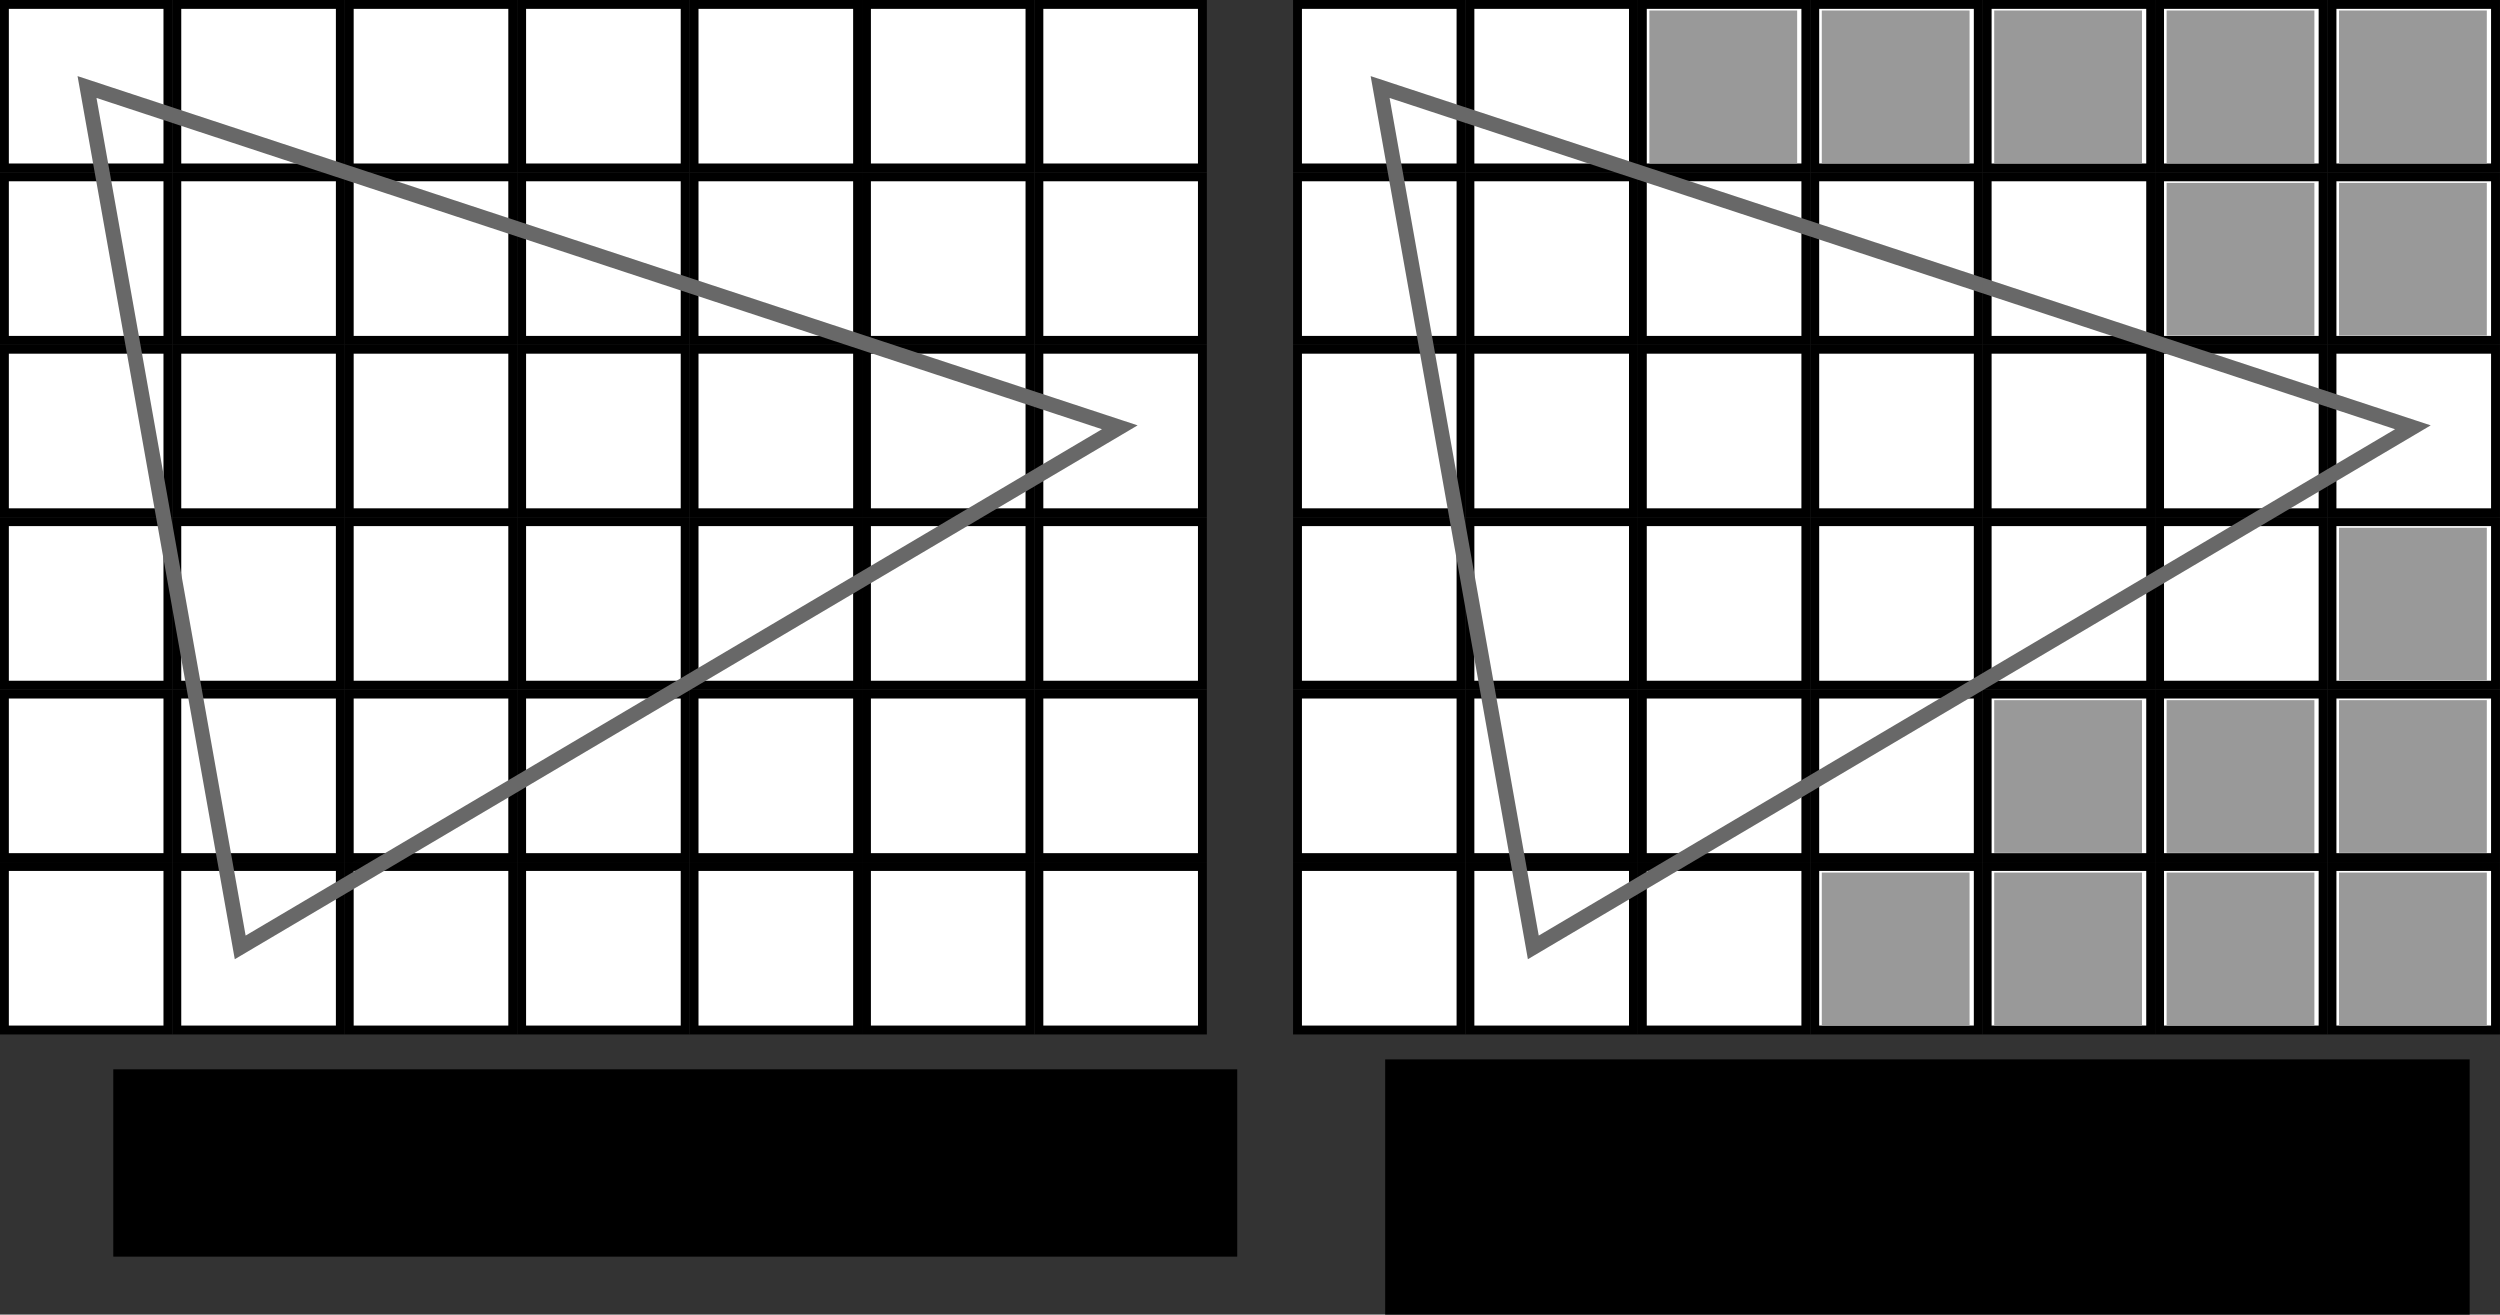 <?xml version="1.0" encoding="UTF-8" standalone="no"?>
<!-- Created with Inkscape (http://www.inkscape.org/) -->

<svg
   xmlns:dc="http://purl.org/dc/elements/1.1/"
   xmlns:cc="http://creativecommons.org/ns#"
   xmlns:rdf="http://www.w3.org/1999/02/22-rdf-syntax-ns#"
   xmlns:svg="http://www.w3.org/2000/svg"
   xmlns="http://www.w3.org/2000/svg"
   xmlns:sodipodi="http://sodipodi.sourceforge.net/DTD/sodipodi-0.dtd"
   xmlns:inkscape="http://www.inkscape.org/namespaces/inkscape"
   width="710"
   height="373.342"
   id="svg2"
   version="1.1"
   inkscape:version="0.48.3.1 r9886"
   sodipodi:docname="trianglespeed.svg">
  <rect width="100%" height="100%" fill="#333333" stroke="none"/>
  <defs
     id="defs4" />
  <sodipodi:namedview
     id="base"
     pagecolor="#ffffff"
     bordercolor="#666666"
     borderopacity="1.0"
     inkscape:pageopacity="0.0"
     inkscape:pageshadow="2"
     inkscape:zoom="0.7"
     inkscape:cx="519.73831"
     inkscape:cy="68.020156"
     inkscape:document-units="px"
     inkscape:current-layer="layer1"
     showgrid="false"
     inkscape:snap-grids="true"
     inkscape:window-width="1366"
     inkscape:window-height="744"
     inkscape:window-x="0"
     inkscape:window-y="24"
     inkscape:window-maximized="1"
     fit-margin-top="0"
     fit-margin-left="0"
     fit-margin-right="0"
     fit-margin-bottom="0" />
  <g
     inkscape:label="Layer 1"
     inkscape:groupmode="layer"
     id="layer1"
     transform="translate(-17.156,-675.781)">
    <rect
       style="fill:#ffffff;stroke:#000000;stroke-width:2.524;stroke-miterlimit:4;stroke-opacity:1;stroke-dasharray:none"
       id="rect2985"
       width="46.442"
       height="46.442"
       x="18.405"
       y="921.863" />
    <rect
       style="fill:#ffffff;stroke:#000000;stroke-width:2.524;stroke-miterlimit:4;stroke-opacity:1;stroke-dasharray:none"
       id="rect2985-6"
       width="46.442"
       height="46.442"
       x="67.37"
       y="921.863" />
    <rect
       style="fill:#ffffff;stroke:#000000;stroke-width:2.524;stroke-miterlimit:4;stroke-opacity:1;stroke-dasharray:none"
       id="rect2985-8"
       width="46.442"
       height="46.442"
       x="116.336"
       y="921.863" />
    <rect
       style="fill:#ffffff;stroke:#000000;stroke-width:2.524;stroke-miterlimit:4;stroke-opacity:1;stroke-dasharray:none"
       id="rect2985-5"
       width="46.442"
       height="46.442"
       x="165.301"
       y="921.863" />
    <rect
       style="fill:#ffffff;stroke:#000000;stroke-width:2.524;stroke-miterlimit:4;stroke-opacity:1;stroke-dasharray:none"
       id="rect2985-62"
       width="46.442"
       height="46.442"
       x="214.267"
       y="921.863" />
    <rect
       style="fill:#ffffff;stroke:#000000;stroke-width:2.524;stroke-miterlimit:4;stroke-opacity:1;stroke-dasharray:none"
       id="rect2985-3"
       width="46.442"
       height="46.442"
       x="263.232"
       y="921.863" />
    <rect
       style="fill:#ffffff;stroke:#000000;stroke-width:2.524;stroke-miterlimit:4;stroke-opacity:1;stroke-dasharray:none"
       id="rect2985-53"
       width="46.442"
       height="46.442"
       x="312.198"
       y="921.863" />
    <rect
       style="fill:#ffffff;stroke:#000000;stroke-width:2.524;stroke-miterlimit:4;stroke-opacity:1;stroke-dasharray:none"
       id="rect2985-2"
       width="46.442"
       height="46.442"
       x="18.405"
       y="872.897" />
    <rect
       style="fill:#ffffff;stroke:#000000;stroke-width:2.524;stroke-miterlimit:4;stroke-opacity:1;stroke-dasharray:none"
       id="rect2985-6-8"
       width="46.442"
       height="46.442"
       x="67.37"
       y="872.897" />
    <rect
       style="fill:#ffffff;stroke:#000000;stroke-width:2.524;stroke-miterlimit:4;stroke-opacity:1;stroke-dasharray:none"
       id="rect2985-8-5"
       width="46.442"
       height="46.442"
       x="116.336"
       y="872.897" />
    <rect
       style="fill:#ffffff;stroke:#000000;stroke-width:2.524;stroke-miterlimit:4;stroke-opacity:1;stroke-dasharray:none"
       id="rect2985-5-0"
       width="46.442"
       height="46.442"
       x="165.301"
       y="872.897" />
    <rect
       style="fill:#ffffff;stroke:#000000;stroke-width:2.524;stroke-miterlimit:4;stroke-opacity:1;stroke-dasharray:none"
       id="rect2985-62-2"
       width="46.442"
       height="46.442"
       x="214.267"
       y="872.897" />
    <rect
       style="fill:#ffffff;stroke:#000000;stroke-width:2.524;stroke-miterlimit:4;stroke-opacity:1;stroke-dasharray:none"
       id="rect2985-3-5"
       width="46.442"
       height="46.442"
       x="263.232"
       y="872.897" />
    <rect
       style="fill:#ffffff;stroke:#000000;stroke-width:2.524;stroke-miterlimit:4;stroke-opacity:1;stroke-dasharray:none"
       id="rect2985-53-4"
       width="46.442"
       height="46.442"
       x="312.198"
       y="872.897" />
    <rect
       style="fill:#ffffff;stroke:#000000;stroke-width:2.524;stroke-miterlimit:4;stroke-opacity:1;stroke-dasharray:none"
       id="rect2985-33"
       width="46.442"
       height="46.442"
       x="18.405"
       y="823.932" />
    <rect
       style="fill:#ffffff;stroke:#000000;stroke-width:2.524;stroke-miterlimit:4;stroke-opacity:1;stroke-dasharray:none"
       id="rect2985-6-6"
       width="46.442"
       height="46.442"
       x="67.37"
       y="823.932" />
    <rect
       style="fill:#ffffff;stroke:#000000;stroke-width:2.524;stroke-miterlimit:4;stroke-opacity:1;stroke-dasharray:none"
       id="rect2985-8-9"
       width="46.442"
       height="46.442"
       x="116.336"
       y="823.932" />
    <rect
       style="fill:#ffffff;stroke:#000000;stroke-width:2.524;stroke-miterlimit:4;stroke-opacity:1;stroke-dasharray:none"
       id="rect2985-5-08"
       width="46.442"
       height="46.442"
       x="165.301"
       y="823.932" />
    <rect
       style="fill:#ffffff;stroke:#000000;stroke-width:2.524;stroke-miterlimit:4;stroke-opacity:1;stroke-dasharray:none"
       id="rect2985-62-7"
       width="46.442"
       height="46.442"
       x="214.267"
       y="823.932" />
    <rect
       style="fill:#ffffff;stroke:#000000;stroke-width:2.524;stroke-miterlimit:4;stroke-opacity:1;stroke-dasharray:none"
       id="rect2985-3-7"
       width="46.442"
       height="46.442"
       x="263.232"
       y="823.932" />
    <rect
       style="fill:#ffffff;stroke:#000000;stroke-width:2.524;stroke-miterlimit:4;stroke-opacity:1;stroke-dasharray:none"
       id="rect2985-53-9"
       width="46.442"
       height="46.442"
       x="312.198"
       y="823.932" />
    <rect
       style="fill:#ffffff;stroke:#000000;stroke-width:2.524;stroke-miterlimit:4;stroke-opacity:1;stroke-dasharray:none"
       id="rect2985-68"
       width="46.442"
       height="46.442"
       x="18.405"
       y="774.966" />
    <rect
       style="fill:#ffffff;stroke:#000000;stroke-width:2.524;stroke-miterlimit:4;stroke-opacity:1;stroke-dasharray:none"
       id="rect2985-6-4"
       width="46.442"
       height="46.442"
       x="67.37"
       y="774.966" />
    <rect
       style="fill:#ffffff;stroke:#000000;stroke-width:2.524;stroke-miterlimit:4;stroke-opacity:1;stroke-dasharray:none"
       id="rect2985-8-0"
       width="46.442"
       height="46.442"
       x="116.336"
       y="774.966" />
    <rect
       style="fill:#ffffff;stroke:#000000;stroke-width:2.524;stroke-miterlimit:4;stroke-opacity:1;stroke-dasharray:none"
       id="rect2985-5-8"
       width="46.442"
       height="46.442"
       x="165.301"
       y="774.966" />
    <rect
       style="fill:#ffffff;stroke:#000000;stroke-width:2.524;stroke-miterlimit:4;stroke-opacity:1;stroke-dasharray:none"
       id="rect2985-62-70"
       width="46.442"
       height="46.442"
       x="214.267"
       y="774.966" />
    <rect
       style="fill:#ffffff;stroke:#000000;stroke-width:2.524;stroke-miterlimit:4;stroke-opacity:1;stroke-dasharray:none"
       id="rect2985-3-2"
       width="46.442"
       height="46.442"
       x="263.232"
       y="774.966" />
    <rect
       style="fill:#ffffff;stroke:#000000;stroke-width:2.524;stroke-miterlimit:4;stroke-opacity:1;stroke-dasharray:none"
       id="rect2985-53-8"
       width="46.442"
       height="46.442"
       x="312.198"
       y="774.966" />
    <rect
       style="fill:#ffffff;stroke:#000000;stroke-width:2.524;stroke-miterlimit:4;stroke-opacity:1;stroke-dasharray:none"
       id="rect2985-21"
       width="46.442"
       height="46.442"
       x="18.405"
       y="726.001" />
    <rect
       style="fill:#ffffff;stroke:#000000;stroke-width:2.524;stroke-miterlimit:4;stroke-opacity:1;stroke-dasharray:none"
       id="rect2985-6-0"
       width="46.442"
       height="46.442"
       x="67.37"
       y="726.001" />
    <rect
       style="fill:#ffffff;stroke:#000000;stroke-width:2.524;stroke-miterlimit:4;stroke-opacity:1;stroke-dasharray:none"
       id="rect2985-8-7"
       width="46.442"
       height="46.442"
       x="116.336"
       y="726.001" />
    <rect
       style="fill:#ffffff;stroke:#000000;stroke-width:2.524;stroke-miterlimit:4;stroke-opacity:1;stroke-dasharray:none"
       id="rect2985-5-6"
       width="46.442"
       height="46.442"
       x="165.301"
       y="726.001" />
    <rect
       style="fill:#ffffff;stroke:#000000;stroke-width:2.524;stroke-miterlimit:4;stroke-opacity:1;stroke-dasharray:none"
       id="rect2985-62-6"
       width="46.442"
       height="46.442"
       x="214.267"
       y="726.001" />
    <rect
       style="fill:#ffffff;stroke:#000000;stroke-width:2.524;stroke-miterlimit:4;stroke-opacity:1;stroke-dasharray:none"
       id="rect2985-3-78"
       width="46.442"
       height="46.442"
       x="263.232"
       y="726.001" />
    <rect
       style="fill:#ffffff;stroke:#000000;stroke-width:2.524;stroke-miterlimit:4;stroke-opacity:1;stroke-dasharray:none"
       id="rect2985-53-5"
       width="46.442"
       height="46.442"
       x="312.198"
       y="726.001" />
    <rect
       style="fill:#ffffff;stroke:#000000;stroke-width:2.524;stroke-miterlimit:4;stroke-opacity:1;stroke-dasharray:none"
       id="rect2985-60"
       width="46.442"
       height="46.442"
       x="18.405"
       y="677.035" />
    <rect
       style="fill:#ffffff;stroke:#000000;stroke-width:2.524;stroke-miterlimit:4;stroke-opacity:1;stroke-dasharray:none"
       id="rect2985-6-1"
       width="46.442"
       height="46.442"
       x="67.37"
       y="677.035" />
    <rect
       style="fill:#ffffff;stroke:#000000;stroke-width:2.524;stroke-miterlimit:4;stroke-opacity:1;stroke-dasharray:none"
       id="rect2985-8-50"
       width="46.442"
       height="46.442"
       x="116.336"
       y="677.035" />
    <rect
       style="fill:#ffffff;stroke:#000000;stroke-width:2.524;stroke-miterlimit:4;stroke-opacity:1;stroke-dasharray:none"
       id="rect2985-5-5"
       width="46.442"
       height="46.442"
       x="165.301"
       y="677.035" />
    <rect
       style="fill:#ffffff;stroke:#000000;stroke-width:2.524;stroke-miterlimit:4;stroke-opacity:1;stroke-dasharray:none"
       id="rect2985-62-5"
       width="46.442"
       height="46.442"
       x="214.267"
       y="677.035" />
    <rect
       style="fill:#ffffff;stroke:#000000;stroke-width:2.524;stroke-miterlimit:4;stroke-opacity:1;stroke-dasharray:none"
       id="rect2985-3-9"
       width="46.442"
       height="46.442"
       x="263.232"
       y="677.035" />
    <rect
       style="fill:#ffffff;stroke:#000000;stroke-width:2.524;stroke-miterlimit:4;stroke-opacity:1;stroke-dasharray:none"
       id="rect2985-53-2"
       width="46.442"
       height="46.442"
       x="312.198"
       y="677.035" />
    <path
       style="fill:none;stroke:#686868;stroke-width:4.209;stroke-linecap:butt;stroke-linejoin:miter;stroke-miterlimit:4;stroke-opacity:1;stroke-dasharray:none"
       d="M 41.869,700.5 85.374,944.84 335.175,797.131 z"
       id="path3957"
       inkscape:connector-curvature="0" />
    <rect
       style="fill:#ffffff;stroke:#000000;stroke-width:2.524;stroke-miterlimit:4;stroke-opacity:1;stroke-dasharray:none"
       id="rect2985-1"
       width="46.442"
       height="46.442"
       x="385.646"
       y="921.863" />
    <rect
       style="fill:#ffffff;stroke:#000000;stroke-width:2.524;stroke-miterlimit:4;stroke-opacity:1;stroke-dasharray:none"
       id="rect2985-6-2"
       width="46.442"
       height="46.442"
       x="434.612"
       y="921.863" />
    <rect
       style="fill:#ffffff;stroke:#000000;stroke-width:2.524;stroke-miterlimit:4;stroke-opacity:1;stroke-dasharray:none"
       id="rect2985-8-4"
       width="46.442"
       height="46.442"
       x="483.577"
       y="921.863" />
    <rect
       style="fill:#ffffff;stroke:#000000;stroke-width:2.524;stroke-miterlimit:4;stroke-opacity:1;stroke-dasharray:none"
       id="rect2985-5-7"
       width="46.442"
       height="46.442"
       x="532.543"
       y="921.863" />
    <rect
       style="fill:#ffffff;stroke:#000000;stroke-width:2.524;stroke-miterlimit:4;stroke-opacity:1;stroke-dasharray:none"
       id="rect2985-62-8"
       width="46.442"
       height="46.442"
       x="581.508"
       y="921.863" />
    <rect
       style="fill:#ffffff;stroke:#000000;stroke-width:2.524;stroke-miterlimit:4;stroke-opacity:1;stroke-dasharray:none"
       id="rect2985-3-1"
       width="46.442"
       height="46.442"
       x="630.474"
       y="921.863" />
    <rect
       style="fill:#ffffff;stroke:#000000;stroke-width:2.524;stroke-miterlimit:4;stroke-opacity:1;stroke-dasharray:none"
       id="rect2985-53-6"
       width="46.442"
       height="46.442"
       x="679.439"
       y="921.863" />
    <rect
       style="fill:#ffffff;stroke:#000000;stroke-width:2.524;stroke-miterlimit:4;stroke-opacity:1;stroke-dasharray:none"
       id="rect2985-2-3"
       width="46.442"
       height="46.442"
       x="385.646"
       y="872.897" />
    <rect
       style="fill:#ffffff;stroke:#000000;stroke-width:2.524;stroke-miterlimit:4;stroke-opacity:1;stroke-dasharray:none"
       id="rect2985-6-8-9"
       width="46.442"
       height="46.442"
       x="434.612"
       y="872.897" />
    <rect
       style="fill:#ffffff;stroke:#000000;stroke-width:2.524;stroke-miterlimit:4;stroke-opacity:1;stroke-dasharray:none"
       id="rect2985-8-5-8"
       width="46.442"
       height="46.442"
       x="483.577"
       y="872.897" />
    <rect
       style="fill:#ffffff;stroke:#000000;stroke-width:2.524;stroke-miterlimit:4;stroke-opacity:1;stroke-dasharray:none"
       id="rect2985-5-0-0"
       width="46.442"
       height="46.442"
       x="532.543"
       y="872.897" />
    <rect
       style="fill:#ffffff;stroke:#000000;stroke-width:2.524;stroke-miterlimit:4;stroke-opacity:1;stroke-dasharray:none"
       id="rect2985-62-2-8"
       width="46.442"
       height="46.442"
       x="581.508"
       y="872.897" />
    <rect
       style="fill:#ffffff;stroke:#000000;stroke-width:2.524;stroke-miterlimit:4;stroke-opacity:1;stroke-dasharray:none"
       id="rect2985-3-5-8"
       width="46.442"
       height="46.442"
       x="630.474"
       y="872.897" />
    <rect
       style="fill:#ffffff;stroke:#000000;stroke-width:2.524;stroke-miterlimit:4;stroke-opacity:1;stroke-dasharray:none"
       id="rect2985-53-4-5"
       width="46.442"
       height="46.442"
       x="679.439"
       y="872.897" />
    <rect
       style="fill:#ffffff;stroke:#000000;stroke-width:2.524;stroke-miterlimit:4;stroke-opacity:1;stroke-dasharray:none"
       id="rect2985-33-7"
       width="46.442"
       height="46.442"
       x="385.646"
       y="823.932" />
    <rect
       style="fill:#ffffff;stroke:#000000;stroke-width:2.524;stroke-miterlimit:4;stroke-opacity:1;stroke-dasharray:none"
       id="rect2985-6-6-7"
       width="46.442"
       height="46.442"
       x="434.612"
       y="823.932" />
    <rect
       style="fill:#ffffff;stroke:#000000;stroke-width:2.524;stroke-miterlimit:4;stroke-opacity:1;stroke-dasharray:none"
       id="rect2985-8-9-4"
       width="46.442"
       height="46.442"
       x="483.577"
       y="823.932" />
    <rect
       style="fill:#ffffff;stroke:#000000;stroke-width:2.524;stroke-miterlimit:4;stroke-opacity:1;stroke-dasharray:none"
       id="rect2985-5-08-8"
       width="46.442"
       height="46.442"
       x="532.543"
       y="823.932" />
    <rect
       style="fill:#ffffff;stroke:#000000;stroke-width:2.524;stroke-miterlimit:4;stroke-opacity:1;stroke-dasharray:none"
       id="rect2985-62-7-6"
       width="46.442"
       height="46.442"
       x="581.508"
       y="823.932" />
    <rect
       style="fill:#ffffff;stroke:#000000;stroke-width:2.524;stroke-miterlimit:4;stroke-opacity:1;stroke-dasharray:none"
       id="rect2985-3-7-2"
       width="46.442"
       height="46.442"
       x="630.474"
       y="823.932" />
    <rect
       style="fill:#ffffff;stroke:#000000;stroke-width:2.524;stroke-miterlimit:4;stroke-opacity:1;stroke-dasharray:none"
       id="rect2985-53-9-8"
       width="46.442"
       height="46.442"
       x="679.439"
       y="823.932" />
    <rect
       style="fill:#ffffff;stroke:#000000;stroke-width:2.524;stroke-miterlimit:4;stroke-opacity:1;stroke-dasharray:none"
       id="rect2985-68-7"
       width="46.442"
       height="46.442"
       x="385.646"
       y="774.966" />
    <rect
       style="fill:#ffffff;stroke:#000000;stroke-width:2.524;stroke-miterlimit:4;stroke-opacity:1;stroke-dasharray:none"
       id="rect2985-6-4-8"
       width="46.442"
       height="46.442"
       x="434.612"
       y="774.966" />
    <rect
       style="fill:#ffffff;stroke:#000000;stroke-width:2.524;stroke-miterlimit:4;stroke-opacity:1;stroke-dasharray:none"
       id="rect2985-8-0-4"
       width="46.442"
       height="46.442"
       x="483.577"
       y="774.966" />
    <rect
       style="fill:#ffffff;stroke:#000000;stroke-width:2.524;stroke-miterlimit:4;stroke-opacity:1;stroke-dasharray:none"
       id="rect2985-5-8-6"
       width="46.442"
       height="46.442"
       x="532.543"
       y="774.966" />
    <rect
       style="fill:#ffffff;stroke:#000000;stroke-width:2.524;stroke-miterlimit:4;stroke-opacity:1;stroke-dasharray:none"
       id="rect2985-62-70-9"
       width="46.442"
       height="46.442"
       x="581.508"
       y="774.966" />
    <rect
       style="fill:#ffffff;stroke:#000000;stroke-width:2.524;stroke-miterlimit:4;stroke-opacity:1;stroke-dasharray:none"
       id="rect2985-3-2-1"
       width="46.442"
       height="46.442"
       x="630.474"
       y="774.966" />
    <rect
       style="fill:#ffffff;stroke:#000000;stroke-width:2.524;stroke-miterlimit:4;stroke-opacity:1;stroke-dasharray:none"
       id="rect2985-53-8-4"
       width="46.442"
       height="46.442"
       x="679.439"
       y="774.966" />
    <rect
       style="fill:#ffffff;stroke:#000000;stroke-width:2.524;stroke-miterlimit:4;stroke-opacity:1;stroke-dasharray:none"
       id="rect2985-21-6"
       width="46.442"
       height="46.442"
       x="385.646"
       y="726.001" />
    <rect
       style="fill:#ffffff;stroke:#000000;stroke-width:2.524;stroke-miterlimit:4;stroke-opacity:1;stroke-dasharray:none"
       id="rect2985-6-0-5"
       width="46.442"
       height="46.442"
       x="434.612"
       y="726.001" />
    <rect
       style="fill:#ffffff;stroke:#000000;stroke-width:2.524;stroke-miterlimit:4;stroke-opacity:1;stroke-dasharray:none"
       id="rect2985-8-7-8"
       width="46.442"
       height="46.442"
       x="483.577"
       y="726.001" />
    <rect
       style="fill:#ffffff;stroke:#000000;stroke-width:2.524;stroke-miterlimit:4;stroke-opacity:1;stroke-dasharray:none"
       id="rect2985-5-6-7"
       width="46.442"
       height="46.442"
       x="532.543"
       y="726.001" />
    <rect
       style="fill:#ffffff;stroke:#000000;stroke-width:2.524;stroke-miterlimit:4;stroke-opacity:1;stroke-dasharray:none"
       id="rect2985-62-6-7"
       width="46.442"
       height="46.442"
       x="581.508"
       y="726.001" />
    <rect
       style="fill:#ffffff;stroke:#000000;stroke-width:2.524;stroke-miterlimit:4;stroke-opacity:1;stroke-dasharray:none"
       id="rect2985-3-78-2"
       width="46.442"
       height="46.442"
       x="630.474"
       y="726.001" />
    <rect
       style="fill:#ffffff;stroke:#000000;stroke-width:2.524;stroke-miterlimit:4;stroke-opacity:1;stroke-dasharray:none"
       id="rect2985-53-5-6"
       width="46.442"
       height="46.442"
       x="679.439"
       y="726.001" />
    <rect
       style="fill:#ffffff;stroke:#000000;stroke-width:2.524;stroke-miterlimit:4;stroke-opacity:1;stroke-dasharray:none"
       id="rect2985-60-7"
       width="46.442"
       height="46.442"
       x="385.646"
       y="677.035" />
    <rect
       style="fill:#ffffff;stroke:#000000;stroke-width:2.524;stroke-miterlimit:4;stroke-opacity:1;stroke-dasharray:none"
       id="rect2985-6-1-3"
       width="46.442"
       height="46.442"
       x="434.612"
       y="677.035" />
    <rect
       style="fill:#ffffff;stroke:#000000;stroke-width:2.524;stroke-miterlimit:4;stroke-opacity:1;stroke-dasharray:none"
       id="rect2985-8-50-2"
       width="46.442"
       height="46.442"
       x="483.577"
       y="677.035" />
    <rect
       style="fill:#ffffff;stroke:#000000;stroke-width:2.524;stroke-miterlimit:4;stroke-opacity:1;stroke-dasharray:none"
       id="rect2985-5-5-3"
       width="46.442"
       height="46.442"
       x="532.543"
       y="677.035" />
    <rect
       style="fill:#ffffff;stroke:#000000;stroke-width:2.524;stroke-miterlimit:4;stroke-opacity:1;stroke-dasharray:none"
       id="rect2985-62-5-5"
       width="46.442"
       height="46.442"
       x="581.508"
       y="677.035" />
    <rect
       style="fill:#ffffff;stroke:#000000;stroke-width:2.524;stroke-miterlimit:4;stroke-opacity:1;stroke-dasharray:none"
       id="rect2985-3-9-2"
       width="46.442"
       height="46.442"
       x="630.474"
       y="677.035" />
    <rect
       style="fill:#ffffff;stroke:#000000;stroke-width:2.524;stroke-miterlimit:4;stroke-opacity:1;stroke-dasharray:none"
       id="rect2985-53-2-3"
       width="46.442"
       height="46.442"
       x="679.439"
       y="677.035" />
    <path
       style="fill:none;stroke:#686868;stroke-width:4.209;stroke-linecap:butt;stroke-linejoin:miter;stroke-miterlimit:4;stroke-opacity:1;stroke-dasharray:none"
       d="m 409.111,700.5 43.505,244.34 249.801,-147.709 z"
       id="path3957-5"
       inkscape:connector-curvature="0" />
    <path
       style="fill:#999999;stroke:none"
       d="m 485.578,700.446 0,-21.685 20.985,0 20.985,0 0,21.685 0,21.685 -20.985,0 -20.985,0 0,-21.685 z"
       id="path4107"
       inkscape:connector-curvature="0" />
    <path
       style="fill:#999999;stroke:none"
       d="m 534.544,700.446 0,-21.685 20.985,0 20.985,0 0,21.685 0,21.685 -20.985,0 -20.985,0 0,-21.685 z"
       id="path4109"
       inkscape:connector-curvature="0" />
    <path
       style="fill:#999999;stroke:none"
       d="m 583.509,700.446 0,-21.685 20.985,0 20.985,0 0,21.685 0,21.685 -20.985,0 -20.985,0 0,-21.685 z"
       id="path4111"
       inkscape:connector-curvature="0" />
    <path
       style="fill:#999999;stroke:none"
       d="m 632.475,700.446 0,-21.685 20.985,0 20.985,0 0,21.685 0,21.685 -20.985,0 -20.985,0 0,-21.685 z"
       id="path4113"
       inkscape:connector-curvature="0" />
    <path
       style="fill:#999999;stroke:none"
       d="m 681.441,700.446 0,-21.685 20.985,0 20.985,0 0,21.685 0,21.685 -20.985,0 -20.985,0 0,-21.685 z"
       id="path4115"
       inkscape:connector-curvature="0" />
    <path
       style="fill:#999999;stroke:none"
       d="m 681.441,749.412 0,-21.685 20.985,0 20.985,0 0,21.685 0,21.685 -20.985,0 -20.985,0 0,-21.685 z"
       id="path4117"
       inkscape:connector-curvature="0" />
    <path
       style="fill:#999999;stroke:none"
       d="m 632.475,749.412 0,-21.685 20.985,0 20.985,0 0,21.685 0,21.685 -20.985,0 -20.985,0 0,-21.685 z"
       id="path4119"
       inkscape:connector-curvature="0" />
    <path
       style="fill:#999999;stroke:none"
       d="m 681.441,847.343 0,-21.685 20.985,0 20.985,0 0,21.685 0,21.685 -20.985,0 -20.985,0 0,-21.685 z"
       id="path4121"
       inkscape:connector-curvature="0" />
    <path
       style="fill:#999999;stroke:none"
       d="m 632.475,896.308 0,-21.685 20.985,0 20.985,0 0,21.685 0,21.685 -20.985,0 -20.985,0 0,-21.685 z"
       id="path4123"
       inkscape:connector-curvature="0" />
    <path
       style="fill:#999999;stroke:none"
       d="m 583.509,896.308 0,-21.685 20.985,0 20.985,0 0,21.685 0,21.685 -20.985,0 -20.985,0 0,-21.685 z"
       id="path4125"
       inkscape:connector-curvature="0" />
    <path
       style="fill:#999999;stroke:none"
       d="m 534.544,945.274 0,-21.685 20.985,0 20.985,0 0,21.685 0,21.685 -20.985,0 -20.985,0 0,-21.685 z"
       id="path4127"
       inkscape:connector-curvature="0" />
    <path
       style="fill:#999999;stroke:none"
       d="m 583.509,945.274 0,-21.685 20.985,0 20.985,0 0,21.685 0,21.685 -20.985,0 -20.985,0 0,-21.685 z"
       id="path4129"
       inkscape:connector-curvature="0" />
    <path
       style="fill:#999999;stroke:none"
       d="m 632.475,945.274 0,-21.685 20.985,0 20.985,0 0,21.685 0,21.685 -20.985,0 -20.985,0 0,-21.685 z"
       id="path4131"
       inkscape:connector-curvature="0" />
    <path
       style="fill:#999999;stroke:none"
       d="m 681.441,945.274 0,-21.685 20.985,0 20.985,0 0,21.685 0,21.685 -20.985,0 -20.985,0 0,-21.685 z"
       id="path4133"
       inkscape:connector-curvature="0" />
    <path
       style="fill:#999999;stroke:none"
       d="m 681.441,896.308 0,-21.685 20.985,0 20.985,0 0,21.685 0,21.685 -20.985,0 -20.985,0 0,-21.685 z"
       id="path4135"
       inkscape:connector-curvature="0" />
    <flowRoot
       xml:space="preserve"
       id="flowRoot4137"
       style="font-size:40px;font-style:normal;font-weight:normal;line-height:125%;letter-spacing:0px;word-spacing:0px;fill:#000000;fill-opacity:1;stroke:none;font-family:Sans"
       transform="matrix(0.49,0,0,0.49,38.128,826.41)"><flowRegion
         id="flowRegion4139"><rect
           id="rect4141"
           width="651.429"
           height="108.571"
           x="22.857"
           y="312.362" /></flowRegion><flowPara
         id="flowPara4143">a) All pixels in the rectangle have to be traversed.</flowPara></flowRoot>    <flowRoot
       xml:space="preserve"
       id="flowRoot4149"
       style="font-size:40px;font-style:normal;font-weight:normal;line-height:125%;letter-spacing:0px;word-spacing:0px;fill:#000000;fill-opacity:1;stroke:none;font-family:Sans"><flowRegion
         id="flowRegion4151"><rect
           id="rect4153"
           width="88.571"
           height="40"
           x="802.857"
           y="366.648" /></flowRegion><flowPara
         id="flowPara4155"></flowPara></flowRoot>    <flowRoot
       xml:space="preserve"
       id="flowRoot4157"
       style="font-size:40px;font-style:normal;font-weight:normal;line-height:125%;letter-spacing:0px;word-spacing:0px;fill:#000000;fill-opacity:1;stroke:none;font-family:Sans"
       transform="matrix(0.49,0,0,0.49,15.744,841.799)"><flowRegion
         id="flowRegion4159"><rect
           id="rect4161"
           width="628.571"
           height="197.143"
           x="805.714"
           y="275.219" /></flowRegion><flowPara
         id="flowPara4163">b) Using the speed up technique, many pixels can be skipped (filled).</flowPara><flowPara
         id="flowPara4165" /></flowRoot>  </g>
</svg>
